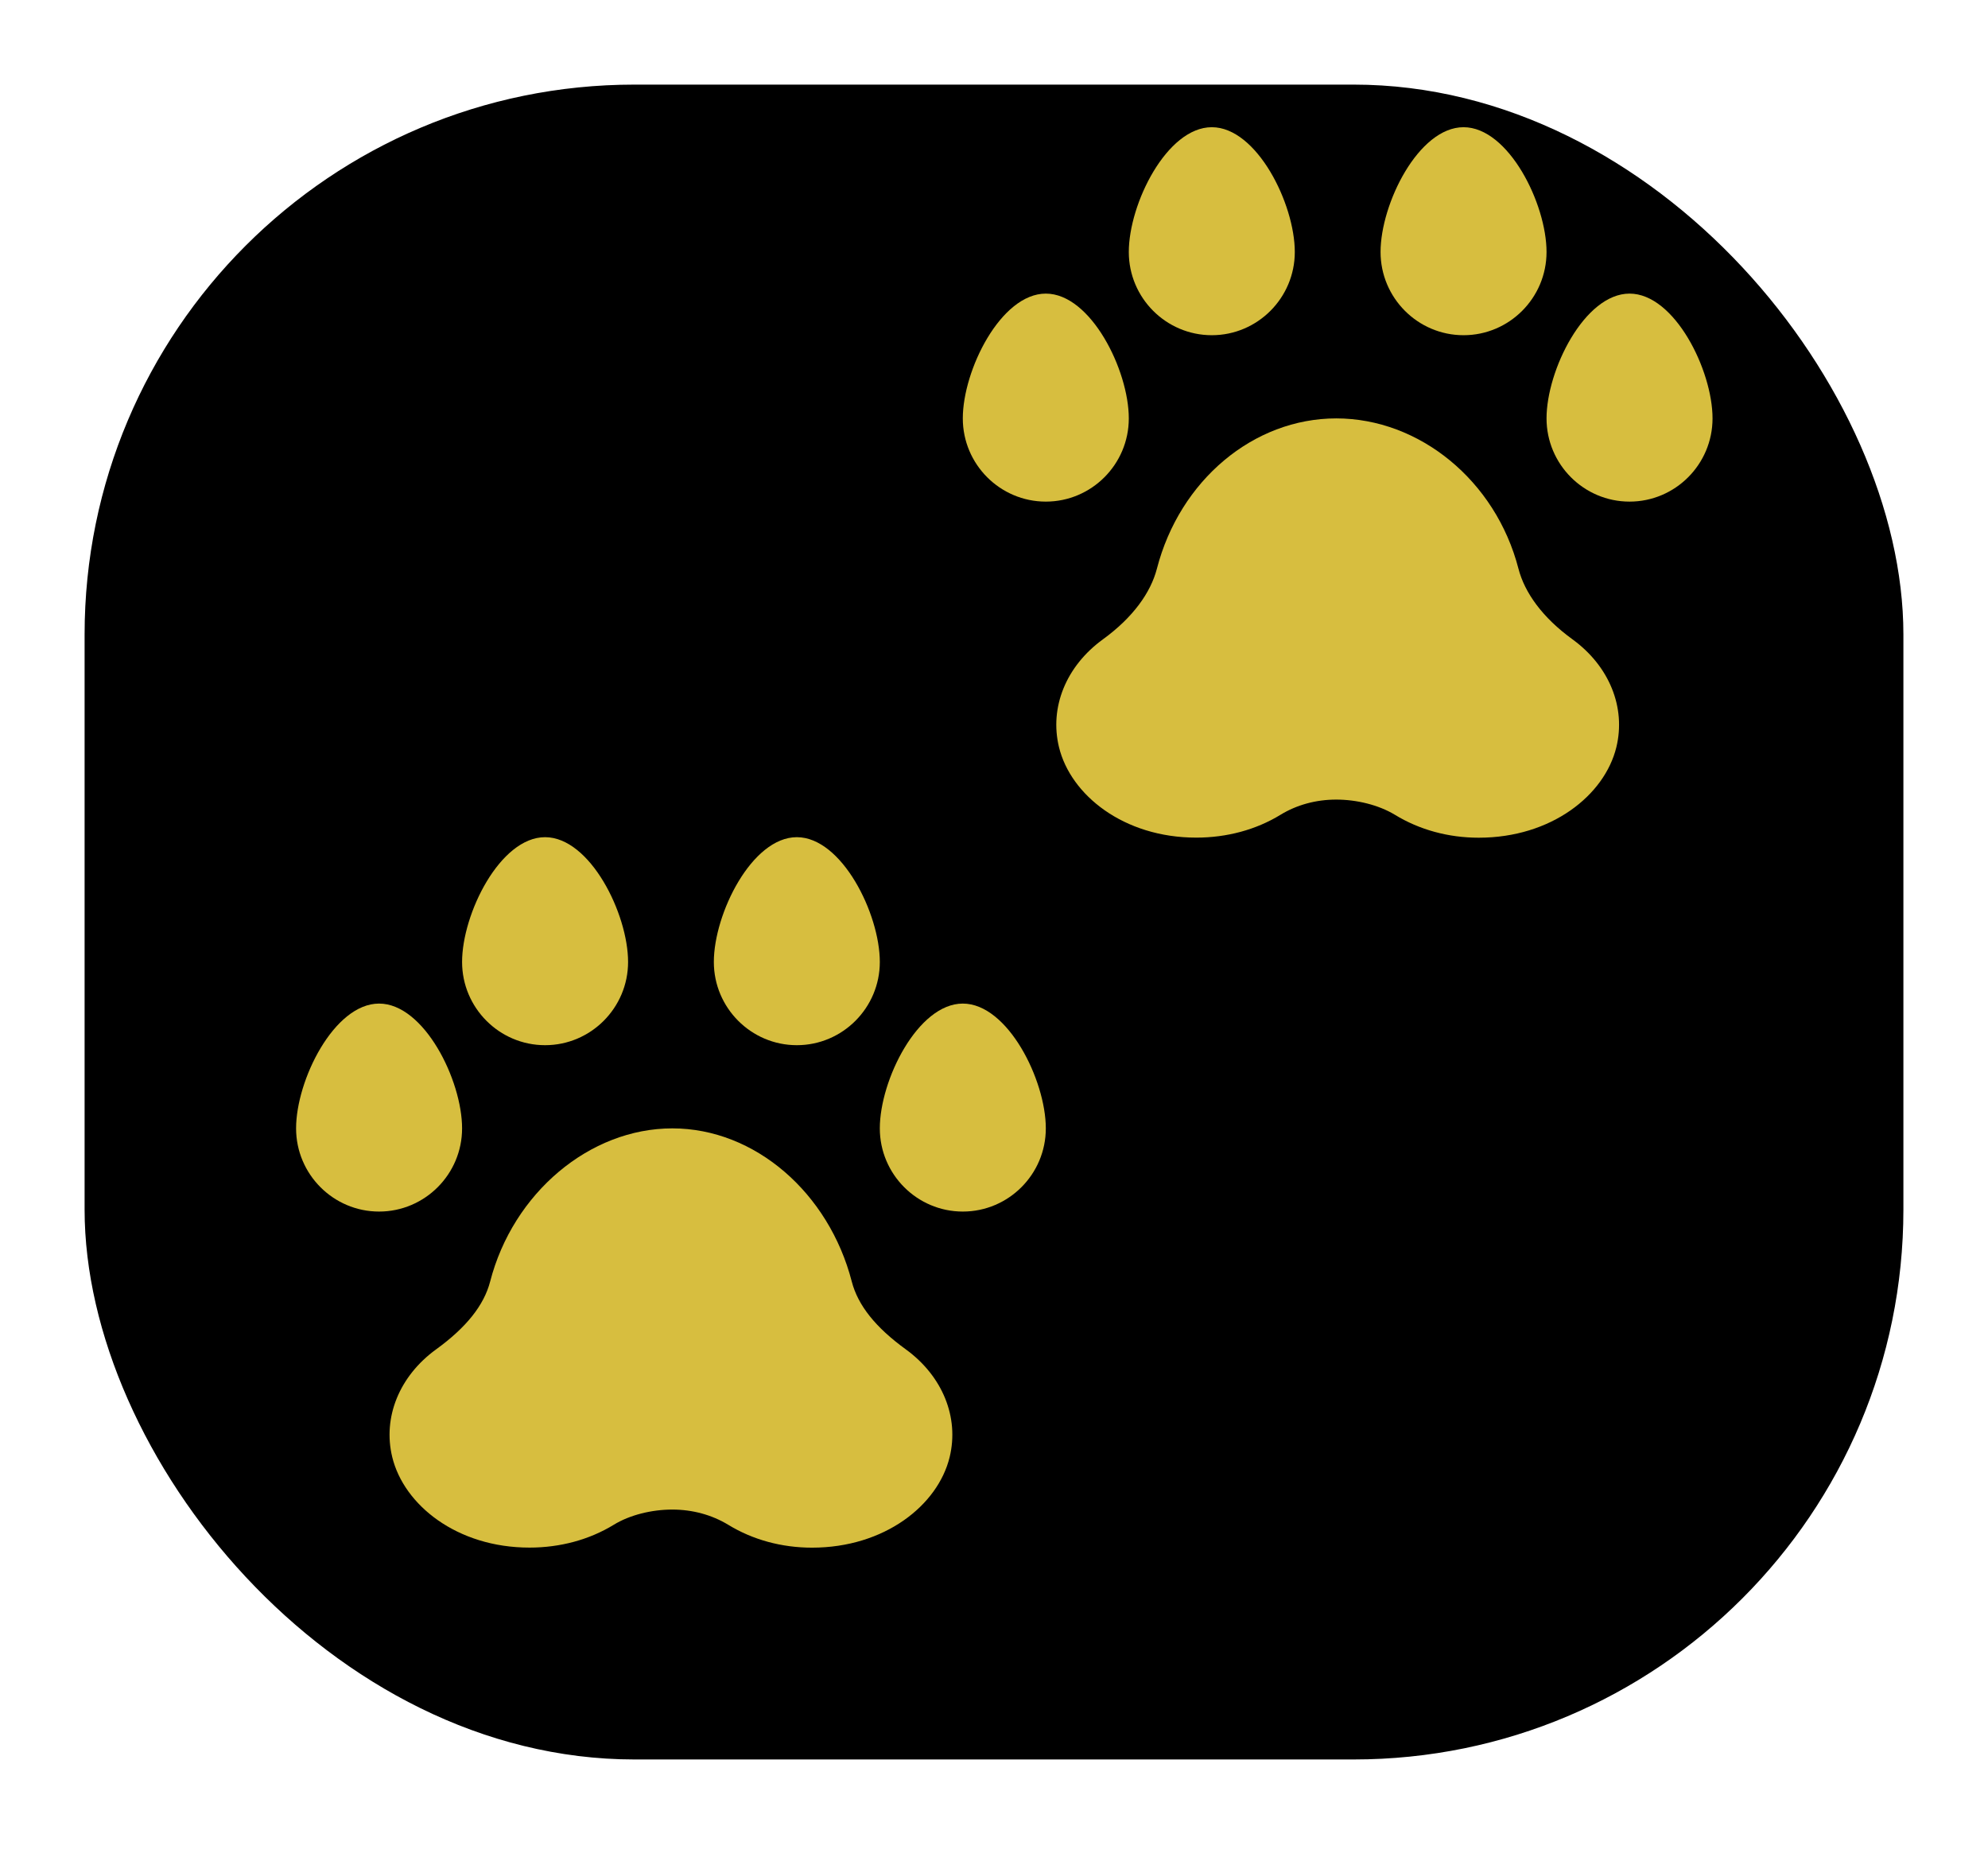 <svg width="94" height="88" viewBox="0 0 94 88" fill="none" xmlns="http://www.w3.org/2000/svg">
<g filter="url(#filter0_d_103_3)">
<rect x="4" width="86" height="79.184" rx="26" fill="black"/>
</g>
<g clip-path="url(#clip0_103_3)">
<path d="M42.827 63.792C41.4 62.759 40.566 61.712 40.275 60.59C39.194 56.403 35.705 53.347 31.79 53.347C27.876 53.347 24.256 56.403 23.175 60.592C22.884 61.71 22.05 62.759 20.622 63.794C18.884 65.055 18.089 67.007 18.547 68.889C19.098 71.153 21.606 73.167 25.037 73.167C26.488 73.167 27.865 72.794 29.019 72.089C29.785 71.618 30.828 71.369 31.787 71.369C32.745 71.369 33.654 71.617 34.431 72.087C35.588 72.796 36.958 73.17 38.395 73.17C41.825 73.17 44.348 71.167 44.903 68.889C45.361 67.007 44.564 65.053 42.827 63.792Z" fill="#D7BE3F"/>
<path d="M21.849 53.347C21.849 51.071 20.053 47.447 17.924 47.447C15.796 47.447 14 51.071 14 53.347C14 55.515 15.761 57.28 17.924 57.28C20.087 57.28 21.849 55.515 21.849 53.347Z" fill="#D7BE3F"/>
<path d="M45.525 47.447C43.397 47.447 41.601 51.071 41.601 53.347C41.601 55.515 43.362 57.28 45.525 57.28C47.689 57.28 49.45 55.515 49.45 53.347C49.45 51.071 47.654 47.447 45.525 47.447Z" fill="#D7BE3F"/>
<path d="M33.753 45.48C33.753 47.648 35.514 49.414 37.677 49.414C39.84 49.414 41.601 47.648 41.601 45.48C41.601 43.204 39.806 39.58 37.677 39.58C35.548 39.58 33.753 43.204 33.753 45.48Z" fill="#D7BE3F"/>
<path d="M25.773 49.414C27.936 49.414 29.698 47.648 29.698 45.48C29.698 43.204 27.902 39.58 25.773 39.58C23.644 39.58 21.849 43.204 21.849 45.48C21.849 47.648 23.61 49.414 25.773 49.414Z" fill="#D7BE3F"/>
<path d="M74.353 30.226C72.926 29.193 72.092 28.015 71.8 26.893C70.72 22.706 67.1 19.781 63.185 19.781C59.27 19.781 55.781 22.706 54.7 26.895C54.409 28.013 53.575 29.193 52.148 30.228C50.41 31.49 49.615 33.441 50.073 35.324C50.623 37.587 53.132 39.601 56.562 39.601C58.013 39.601 59.391 39.228 60.544 38.523C61.311 38.053 62.223 37.803 63.181 37.803C64.139 37.803 65.18 38.051 65.956 38.521C67.114 39.23 68.484 39.605 69.921 39.605C73.35 39.605 75.874 37.601 76.428 35.324C76.886 33.441 76.089 31.488 74.353 30.226Z" fill="#D7BE3F"/>
<path d="M53.374 19.781C53.374 17.505 51.579 13.881 49.45 13.881C47.321 13.881 45.525 17.505 45.525 19.781C45.525 21.95 47.286 23.715 49.45 23.715C51.613 23.715 53.374 21.95 53.374 19.781Z" fill="#D7BE3F"/>
<path d="M77.051 13.881C74.922 13.881 73.126 17.505 73.126 19.781C73.126 21.95 74.887 23.715 77.051 23.715C79.215 23.715 80.975 21.95 80.975 19.781C80.975 17.505 79.18 13.881 77.051 13.881Z" fill="#D7BE3F"/>
<path d="M65.278 11.914C65.278 14.083 67.039 15.848 69.202 15.848C71.365 15.848 73.126 14.083 73.126 11.914C73.126 9.638 71.331 6.014 69.202 6.014C67.073 6.014 65.278 9.638 65.278 11.914Z" fill="#D7BE3F"/>
<path d="M53.374 11.914C53.374 14.083 55.135 15.848 57.299 15.848C59.462 15.848 61.223 14.083 61.223 11.914C61.223 9.638 59.427 6.014 57.299 6.014C55.17 6.014 53.374 9.638 53.374 11.914Z" fill="#D7BE3F"/>
</g>
<defs>
<filter id="filter0_d_103_3" x="0" y="0" width="94" height="87.184" filterUnits="userSpaceOnUse" color-interpolation-filters="sRGB">
<feFlood flood-opacity="0" result="BackgroundImageFix"/>
<feColorMatrix in="SourceAlpha" type="matrix" values="0 0 0 0 0 0 0 0 0 0 0 0 0 0 0 0 0 0 127 0" result="hardAlpha"/>
<feOffset dy="4"/>
<feGaussianBlur stdDeviation="2"/>
<feComposite in2="hardAlpha" operator="out"/>
<feColorMatrix type="matrix" values="0 0 0 0 0 0 0 0 0 0 0 0 0 0 0 0 0 0 0.63 0"/>
<feBlend mode="normal" in2="BackgroundImageFix" result="effect1_dropShadow_103_3"/>
<feBlend mode="normal" in="SourceGraphic" in2="effect1_dropShadow_103_3" result="shape"/>
</filter>
<clipPath id="clip0_103_3">
<rect width="67" height="67.156" fill="white" transform="translate(14 6.014)"/>
</clipPath>
</defs>
</svg>
